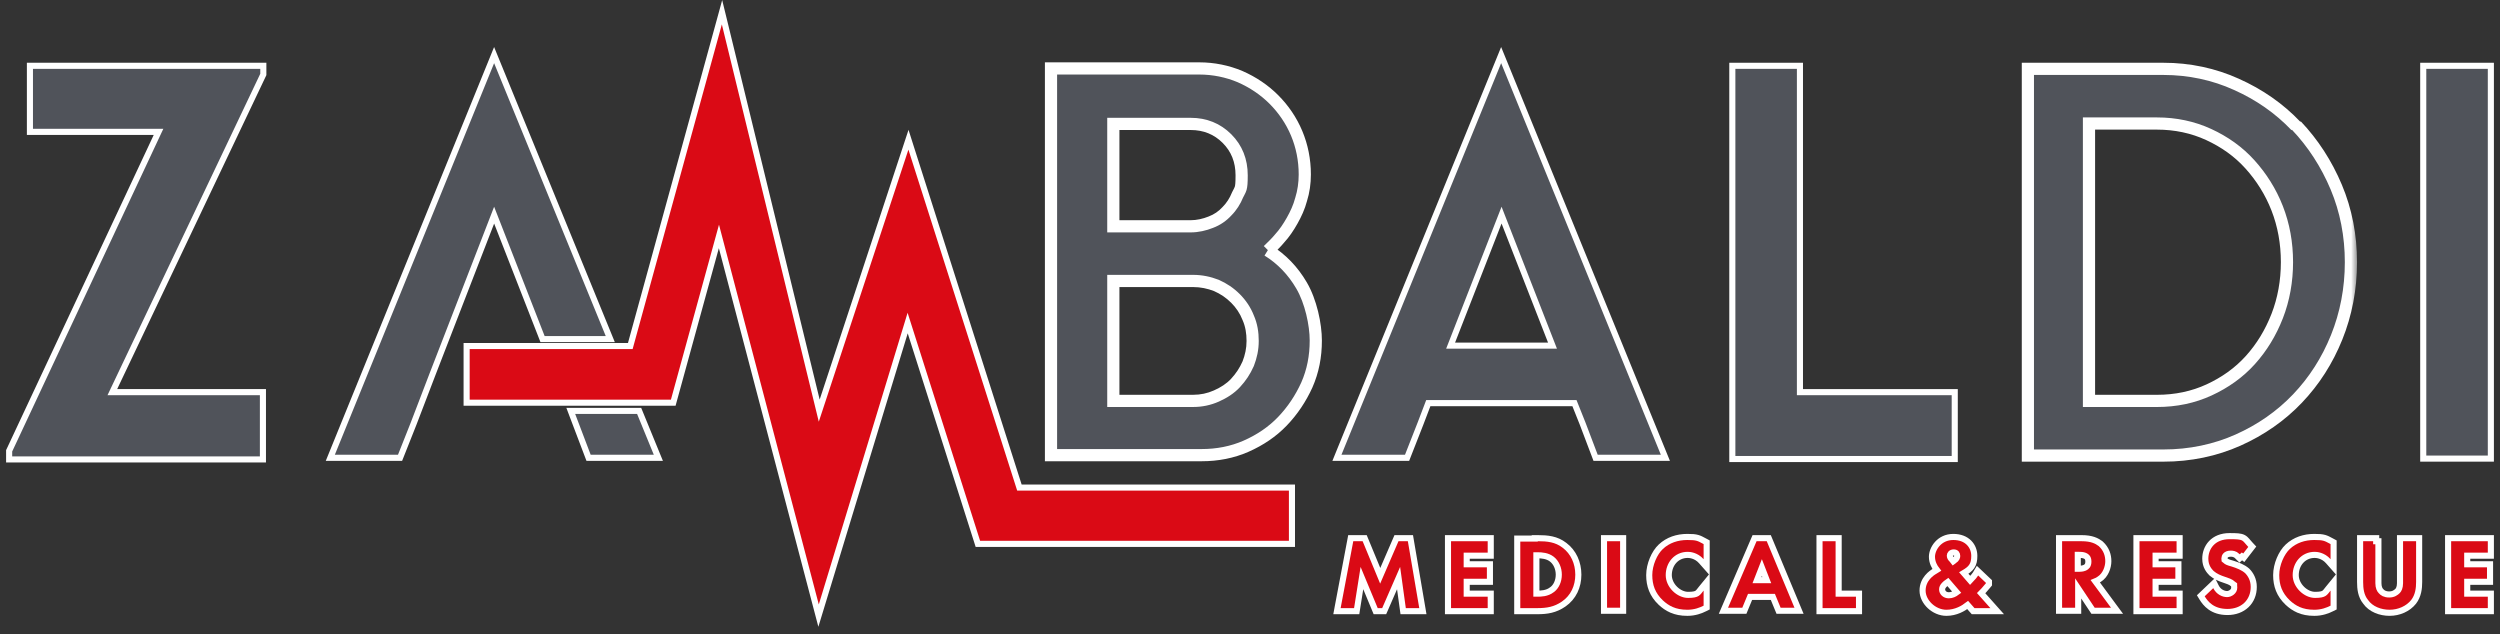 <svg width="205" height="52" viewBox="0 0 205 52" fill="none" xmlns="http://www.w3.org/2000/svg">
<rect x="0" y="0" width="205" height="52" fill="#333333" stroke="none"/>
<path d="M40.749 5.084L40.517 4.517L40.286 5.085L27.225 37.196L27.085 37.54H27.456H32.634H32.804L32.867 37.382L33.902 34.773L33.902 34.773L33.903 34.77L35.44 30.757L35.44 30.756L40.519 17.642L44.427 27.647L44.489 27.806H44.66H49.671H50.043L49.902 27.462L40.749 5.084Z" fill="#50535A" stroke="white" stroke-width="0.5"/>
<path d="M47.165 33.694H46.803L46.931 34.033L48.201 37.378L48.262 37.539H48.434H53.612H53.985L53.843 37.194L52.474 33.85L52.41 33.694H52.242H47.165Z" fill="#50535A" stroke="white" stroke-width="0.5"/>
<path d="M2.454 10.563V10.813H2.704H13L0.774 36.916L0.75 36.966V37.022V37.089V37.423V37.673H1H21.31H21.56V37.423V32.406V32.156H21.31H9.212L21.569 6.155L21.593 6.104V6.048V5.981V5.646V5.396H21.343H2.704H2.454V5.646V10.563Z" fill="#50535A" stroke="white" stroke-width="0.5"/>
<mask id="path-4-outside-1_450_1506" maskUnits="userSpaceOnUse" x="85.182" y="4.612" width="24" height="34" fill="black">
<rect fill="white" x="85.182" y="4.612" width="24" height="34"/>
<path d="M103.987 20.531C104.287 20.23 104.621 19.928 104.922 19.561C105.323 19.126 105.657 18.624 105.958 18.089C106.258 17.554 106.526 16.985 106.693 16.349C106.893 15.714 106.993 15.011 106.993 14.309C106.993 13.105 106.759 11.968 106.325 10.931C105.891 9.894 105.256 8.957 104.454 8.154C103.686 7.385 102.751 6.75 101.682 6.281C100.646 5.846 99.511 5.612 98.341 5.612H86.182V37.322H98.542C99.811 37.322 101.047 37.088 102.183 36.586C103.319 36.084 104.321 35.416 105.156 34.546C105.991 33.676 106.659 32.673 107.16 31.569C107.661 30.431 107.895 29.227 107.895 27.923C107.895 26.618 107.494 24.712 106.726 23.407C106.024 22.203 105.089 21.233 103.953 20.531M101.481 15.982C101.281 16.483 100.98 16.952 100.613 17.32C100.245 17.721 99.811 18.022 99.277 18.223C98.776 18.423 98.208 18.557 97.64 18.557H91.293V10.161H97.64C98.809 10.161 99.811 10.563 100.613 11.366C101.415 12.168 101.815 13.172 101.815 14.376C101.815 15.58 101.715 15.48 101.481 15.982ZM91.293 23.039H97.84C98.508 23.039 99.143 23.173 99.744 23.407C100.346 23.675 100.847 24.009 101.314 24.478C101.749 24.912 102.116 25.448 102.35 26.05C102.617 26.652 102.717 27.287 102.717 27.956C102.717 28.625 102.584 29.227 102.35 29.829C102.083 30.431 101.749 30.933 101.314 31.402C100.88 31.87 100.346 32.204 99.744 32.472C99.143 32.739 98.508 32.873 97.84 32.873H91.293V23.073V23.039Z"/>
</mask>
<path d="M103.987 20.531C104.287 20.23 104.621 19.928 104.922 19.561C105.323 19.126 105.657 18.624 105.958 18.089C106.258 17.554 106.526 16.985 106.693 16.349C106.893 15.714 106.993 15.011 106.993 14.309C106.993 13.105 106.759 11.968 106.325 10.931C105.891 9.894 105.256 8.957 104.454 8.154C103.686 7.385 102.751 6.75 101.682 6.281C100.646 5.846 99.511 5.612 98.341 5.612H86.182V37.322H98.542C99.811 37.322 101.047 37.088 102.183 36.586C103.319 36.084 104.321 35.416 105.156 34.546C105.991 33.676 106.659 32.673 107.16 31.569C107.661 30.431 107.895 29.227 107.895 27.923C107.895 26.618 107.494 24.712 106.726 23.407C106.024 22.203 105.089 21.233 103.953 20.531M101.481 15.982C101.281 16.483 100.98 16.952 100.613 17.32C100.245 17.721 99.811 18.022 99.277 18.223C98.776 18.423 98.208 18.557 97.64 18.557H91.293V10.161H97.64C98.809 10.161 99.811 10.563 100.613 11.366C101.415 12.168 101.815 13.172 101.815 14.376C101.815 15.58 101.715 15.48 101.481 15.982ZM91.293 23.039H97.84C98.508 23.039 99.143 23.173 99.744 23.407C100.346 23.675 100.847 24.009 101.314 24.478C101.749 24.912 102.116 25.448 102.35 26.05C102.617 26.652 102.717 27.287 102.717 27.956C102.717 28.625 102.584 29.227 102.35 29.829C102.083 30.431 101.749 30.933 101.314 31.402C100.88 31.87 100.346 32.204 99.744 32.472C99.143 32.739 98.508 32.873 97.84 32.873H91.293V23.073V23.039Z" fill="#50535A"/>
<path d="M104.922 19.561L104.554 19.222L104.544 19.233L104.535 19.244L104.922 19.561ZM106.693 16.349L106.216 16.199L106.212 16.211L106.209 16.222L106.693 16.349ZM104.454 8.154L104.101 8.508L104.454 8.154ZM101.682 6.281L101.883 5.823L101.875 5.82L101.682 6.281ZM86.182 5.612V5.112H85.682V5.612H86.182ZM86.182 37.322H85.682V37.822H86.182V37.322ZM107.16 31.569L107.616 31.776L107.618 31.77L107.16 31.569ZM106.726 23.407L106.294 23.659L106.295 23.661L106.726 23.407ZM101.481 15.982L101.028 15.77L101.022 15.783L101.017 15.796L101.481 15.982ZM100.613 17.32L100.259 16.966L100.251 16.974L100.244 16.982L100.613 17.32ZM99.277 18.223L99.101 17.754L99.091 17.759L99.277 18.223ZM91.293 18.557H90.793V19.057H91.293V18.557ZM91.293 10.161V9.661H90.793V10.161H91.293ZM91.293 23.039V22.539H90.793V23.039H91.293ZM99.744 23.407L99.948 22.95L99.937 22.946L99.926 22.941L99.744 23.407ZM102.35 26.05L101.884 26.231L101.888 26.242L101.893 26.253L102.35 26.05ZM102.35 29.829L102.807 30.032L102.812 30.021L102.816 30.011L102.35 29.829ZM91.293 32.873H90.793V33.373H91.293V32.873ZM104.341 20.884C104.618 20.606 104.988 20.271 105.309 19.877L104.535 19.244C104.255 19.586 103.957 19.853 103.633 20.177L104.341 20.884ZM105.29 19.899C105.726 19.426 106.082 18.889 106.394 18.334L105.522 17.844C105.232 18.359 104.92 18.825 104.554 19.222L105.29 19.899ZM106.394 18.334C106.706 17.778 106.994 17.168 107.176 16.477L106.209 16.222C106.057 16.802 105.811 17.33 105.522 17.844L106.394 18.334ZM107.169 16.5C107.387 15.811 107.493 15.057 107.493 14.309H106.493C106.493 14.966 106.399 15.617 106.216 16.199L107.169 16.5ZM107.493 14.309C107.493 13.039 107.246 11.836 106.786 10.738L105.864 11.124C106.272 12.099 106.493 13.17 106.493 14.309H107.493ZM106.786 10.738C106.326 9.639 105.654 8.648 104.808 7.801L104.101 8.508C104.858 9.266 105.455 10.149 105.864 11.124L106.786 10.738ZM104.808 7.801C103.994 6.985 103.006 6.315 101.882 5.823L101.481 6.739C102.496 7.184 103.379 7.785 104.101 8.508L104.808 7.801ZM101.875 5.82C100.779 5.36 99.577 5.112 98.341 5.112V6.112C99.444 6.112 100.514 6.333 101.488 6.742L101.875 5.82ZM98.341 5.112H86.182V6.112H98.341V5.112ZM85.682 5.612V37.322H86.682V5.612H85.682ZM86.182 37.822H98.542V36.822H86.182V37.822ZM98.542 37.822C99.873 37.822 101.179 37.577 102.385 37.044L101.981 36.129C100.916 36.599 99.75 36.822 98.542 36.822V37.822ZM102.385 37.044C103.572 36.519 104.631 35.815 105.517 34.892L104.795 34.2C104.011 35.016 103.065 35.65 101.981 36.129L102.385 37.044ZM105.517 34.892C106.393 33.98 107.092 32.928 107.616 31.776L106.705 31.362C106.226 32.417 105.589 33.373 104.795 34.2L105.517 34.892ZM107.618 31.77C108.15 30.563 108.395 29.29 108.395 27.923H107.395C107.395 29.165 107.173 30.3 106.703 31.367L107.618 31.77ZM108.395 27.923C108.395 26.548 107.979 24.55 107.157 23.154L106.295 23.661C107.009 24.874 107.395 26.689 107.395 27.923H108.395ZM107.158 23.155C106.417 21.884 105.425 20.853 104.216 20.105L103.69 20.956C104.753 21.613 105.632 22.523 106.294 23.659L107.158 23.155ZM101.017 15.796C100.84 16.24 100.575 16.65 100.259 16.966L100.967 17.673C101.386 17.253 101.722 16.727 101.946 16.167L101.017 15.796ZM100.244 16.982C99.928 17.327 99.56 17.582 99.101 17.755L99.453 18.691C100.063 18.462 100.562 18.115 100.982 17.657L100.244 16.982ZM99.091 17.759C98.636 17.941 98.132 18.057 97.64 18.057V19.057C98.284 19.057 98.915 18.906 99.463 18.687L99.091 17.759ZM97.64 18.057H91.293V19.057H97.64V18.057ZM91.793 18.557V10.161H90.793V18.557H91.793ZM91.293 10.661H97.64V9.661H91.293V10.661ZM97.64 10.661C98.683 10.661 99.556 11.015 100.259 11.719L100.967 11.012C100.067 10.111 98.935 9.661 97.64 9.661V10.661ZM100.259 11.719C100.961 12.422 101.315 13.295 101.315 14.376H102.315C102.315 13.048 101.868 11.915 100.967 11.012L100.259 11.719ZM101.315 14.376C101.315 14.983 101.288 15.192 101.256 15.304C101.242 15.35 101.226 15.387 101.19 15.455C101.155 15.521 101.094 15.63 101.028 15.77L101.935 16.193C101.986 16.082 102.025 16.016 102.074 15.922C102.123 15.829 102.176 15.723 102.217 15.581C102.293 15.316 102.315 14.973 102.315 14.376H101.315ZM91.293 23.539H97.84V22.539H91.293V23.539ZM97.84 23.539C98.44 23.539 99.013 23.659 99.563 23.873L99.926 22.941C99.273 22.687 98.577 22.539 97.84 22.539V23.539ZM99.541 23.864C100.09 24.108 100.539 24.409 100.961 24.831L101.668 24.124C101.154 23.61 100.601 23.241 99.948 22.95L99.541 23.864ZM100.961 24.831C101.351 25.222 101.677 25.699 101.884 26.231L102.816 25.869C102.555 25.196 102.147 24.603 101.668 24.124L100.961 24.831ZM101.893 26.253C102.125 26.775 102.217 27.338 102.217 27.956H103.217C103.217 27.237 103.11 26.529 102.807 25.847L101.893 26.253ZM102.217 27.956C102.217 28.554 102.099 29.095 101.884 29.648L102.816 30.011C103.069 29.36 103.217 28.697 103.217 27.956H102.217ZM101.893 29.627C101.648 30.178 101.345 30.633 100.948 31.062L101.681 31.741C102.152 31.233 102.517 30.685 102.807 30.032L101.893 29.627ZM100.948 31.062C100.573 31.465 100.102 31.765 99.541 32.015L99.948 32.929C100.589 32.643 101.187 32.274 101.681 31.741L100.948 31.062ZM99.541 32.015C99.005 32.254 98.439 32.373 97.84 32.373V33.373C98.577 33.373 99.281 33.225 99.948 32.929L99.541 32.015ZM97.84 32.373H91.293V33.373H97.84V32.373ZM91.793 32.873V23.073H90.793V32.873H91.793ZM91.793 23.073V23.039H90.793V23.073H91.793Z" fill="white" mask="url(#path-4-outside-1_450_1506)"/>
<path d="M147.595 5.646V5.396H147.345H142.301H142.051V5.646V37.39V37.64H142.301H160.039H160.289V37.39V32.406V32.156H160.039H147.595V5.646Z" fill="#50535A" stroke="white" stroke-width="0.5"/>
<mask id="path-7-outside-2_450_1506" maskUnits="userSpaceOnUse" x="165.286" y="4.646" width="28" height="34" fill="black">
<rect fill="white" x="165.286" y="4.646" width="28" height="34"/>
<path d="M188.266 10.329C186.897 8.891 185.26 7.754 183.389 6.918C181.552 6.081 179.514 5.646 177.41 5.646H166.286V37.356H177.41C179.581 37.356 181.652 36.921 183.523 36.085C185.394 35.249 187.03 34.112 188.4 32.673C189.77 31.235 190.839 29.563 191.607 27.656C192.375 25.749 192.776 23.676 192.776 21.501C192.776 19.327 192.375 17.253 191.573 15.347C190.772 13.44 189.669 11.734 188.3 10.296M187.531 21.501C187.531 23.04 187.264 24.545 186.73 25.917C186.195 27.288 185.46 28.492 184.525 29.529C183.59 30.566 182.454 31.369 181.151 31.971C179.848 32.573 178.412 32.874 176.875 32.874H171.297V10.129H176.875C178.379 10.129 179.815 10.43 181.118 11.032C182.421 11.634 183.556 12.437 184.492 13.474C185.427 14.511 186.195 15.715 186.73 17.086C187.264 18.457 187.531 19.929 187.531 21.501Z"/>
</mask>
<path d="M188.266 10.329C186.897 8.891 185.26 7.754 183.389 6.918C181.552 6.081 179.514 5.646 177.41 5.646H166.286V37.356H177.41C179.581 37.356 181.652 36.921 183.523 36.085C185.394 35.249 187.03 34.112 188.4 32.673C189.77 31.235 190.839 29.563 191.607 27.656C192.375 25.749 192.776 23.676 192.776 21.501C192.776 19.327 192.375 17.253 191.573 15.347C190.772 13.44 189.669 11.734 188.3 10.296M187.531 21.501C187.531 23.04 187.264 24.545 186.73 25.917C186.195 27.288 185.46 28.492 184.525 29.529C183.59 30.566 182.454 31.369 181.151 31.971C179.848 32.573 178.412 32.874 176.875 32.874H171.297V10.129H176.875C178.379 10.129 179.815 10.43 181.118 11.032C182.421 11.634 183.556 12.437 184.492 13.474C185.427 14.511 186.195 15.715 186.73 17.086C187.264 18.457 187.531 19.929 187.531 21.501Z" fill="#50535A"/>
<path d="M183.389 6.918L183.182 7.373L183.185 7.374L183.389 6.918ZM166.286 5.646V5.146H165.786V5.646H166.286ZM166.286 37.356H165.786V37.856H166.286V37.356ZM171.297 32.874H170.797V33.374H171.297V32.874ZM171.297 10.129V9.629H170.797V10.129H171.297ZM188.628 9.985C187.211 8.496 185.52 7.322 183.593 6.461L183.185 7.374C185 8.185 186.582 9.286 187.904 10.674L188.628 9.985ZM183.596 6.462C181.692 5.596 179.583 5.146 177.41 5.146V6.146C179.446 6.146 181.412 6.567 183.182 7.373L183.596 6.462ZM177.41 5.146H166.286V6.146H177.41V5.146ZM165.786 5.646V37.356H166.786V5.646H165.786ZM166.286 37.856H177.41V36.856H166.286V37.856ZM177.41 37.856C179.648 37.856 181.789 37.408 183.727 36.542L183.319 35.629C181.515 36.435 179.514 36.856 177.41 36.856V37.856ZM183.727 36.542C185.654 35.68 187.345 34.506 188.762 33.018L188.038 32.329C186.716 33.717 185.134 34.818 183.319 35.629L183.727 36.542ZM188.762 33.018C190.177 31.532 191.28 29.806 192.071 27.843L191.143 27.469C190.398 29.319 189.362 30.938 188.038 32.329L188.762 33.018ZM192.071 27.843C192.864 25.875 193.276 23.738 193.276 21.501H192.276C192.276 23.614 191.887 25.624 191.143 27.469L192.071 27.843ZM193.276 21.501C193.276 19.265 192.864 17.125 192.034 15.153L191.113 15.54C191.887 17.382 192.276 19.389 192.276 21.501H193.276ZM192.034 15.153C191.21 13.193 190.075 11.436 188.662 9.951L187.938 10.641C189.263 12.033 190.333 13.687 191.113 15.54L192.034 15.153ZM187.031 21.501C187.031 22.983 186.774 24.426 186.264 25.735L187.196 26.098C187.754 24.665 188.031 23.097 188.031 21.501H187.031ZM186.264 25.735C185.75 27.053 185.046 28.205 184.154 29.194L184.896 29.864C185.874 28.78 186.64 27.523 187.196 26.098L186.264 25.735ZM184.154 29.194C183.269 30.175 182.19 30.94 180.941 31.517L181.361 32.425C182.718 31.798 183.911 30.957 184.896 29.864L184.154 29.194ZM180.941 31.517C179.71 32.086 178.346 32.374 176.875 32.374V33.374C178.478 33.374 179.987 33.06 181.361 32.425L180.941 31.517ZM176.875 32.374H171.297V33.374H176.875V32.374ZM171.797 32.874V10.129H170.797V32.874H171.797ZM171.297 10.629H176.875V9.629H171.297V10.629ZM176.875 10.629C178.311 10.629 179.676 10.916 180.908 11.486L181.328 10.578C179.954 9.943 178.446 9.629 176.875 9.629V10.629ZM180.908 11.486C182.157 12.063 183.235 12.827 184.12 13.809L184.863 13.139C183.877 12.046 182.685 11.205 181.328 10.578L180.908 11.486ZM184.12 13.809C185.018 14.803 185.753 15.956 186.264 17.268L187.196 16.904C186.638 15.473 185.836 14.218 184.863 13.139L184.12 13.809ZM186.264 17.268C186.774 18.577 187.031 19.987 187.031 21.501H188.031C188.031 19.871 187.754 18.338 187.196 16.904L186.264 17.268Z" fill="white" mask="url(#path-7-outside-2_450_1506)"/>
<path d="M204.25 5.646V5.396H204H198.956H198.706V5.646V37.356V37.606H198.956H204H204.25V37.356V5.646Z" fill="#50535A" stroke="white" stroke-width="0.5"/>
<path d="M115.211 37.539H115.381L115.443 37.38L116.479 34.738L116.48 34.736L117.12 33.057H129.105L129.776 34.737L129.777 34.739L130.777 37.377L130.838 37.539H131.011H136.189H136.561L136.42 37.194L123.326 5.083L123.094 4.516L122.863 5.083L109.768 37.194L109.628 37.539H110H110.033H115.211ZM123.128 17.639L127.305 28.342H118.95L123.128 17.639Z" fill="#50535A" stroke="white" stroke-width="0.5"/>
<path d="M66.899 49.628L67.123 50.481L67.38 49.638L74.428 26.49L80.131 44.422L80.186 44.597H80.369H105.69H105.94V44.347V40.232V39.982H105.69H83.592L74.728 12.193L74.494 11.458L74.252 12.191L67.177 33.672L59.434 1.941L59.205 1.004L58.95 1.934L51.684 28.375H38.513H38.263V28.625V32.773V33.023H38.513H55.015H55.206L55.256 32.839L58.952 19.387L66.899 49.628Z" fill="#DA0A15" stroke="white" stroke-width="0.5"/>
<path d="M110.968 44.13H110.76L110.722 44.334L109.686 49.819L109.631 50.115H109.932H111.034H111.248L111.281 49.905L111.678 47.401L112.741 49.961L112.805 50.115H112.972H113.339H113.503L113.569 49.965L114.684 47.403L115.029 49.9L115.059 50.115H115.277H116.379H116.675L116.626 49.824L115.69 44.338L115.655 44.13H115.444H114.676H114.511L114.446 44.281L113.178 47.216L111.967 44.285L111.903 44.13H111.736H110.968Z" fill="#DA0A15" stroke="white" stroke-width="0.5"/>
<path d="M121.991 45.566H122.241V45.316V44.38V44.13H121.991H118.985H118.735V44.38V49.865V50.115H118.985H121.991H122.241V49.865V48.929V48.679H121.991H120.27V47.707H121.924H122.174V47.457V46.521V46.271H121.924H120.27V45.566H121.991Z" fill="#DA0A15" stroke="white" stroke-width="0.5"/>
<path d="M126.1 44.13H125.85V44.163H124.664H124.414V44.413V49.865V50.115H124.664H126.067C126.862 50.115 127.52 50.011 128.213 49.537C129.025 48.982 129.424 48.096 129.424 47.123C129.424 46.152 129.028 45.271 128.29 44.717C127.619 44.195 126.878 44.13 126.1 44.13ZM127.261 48.356L127.255 48.36L127.249 48.364C126.857 48.673 126.34 48.679 126.067 48.679H125.983V45.533H126.067C126.427 45.533 126.887 45.569 127.251 45.849C127.612 46.127 127.821 46.616 127.821 47.123C127.821 47.633 127.61 48.113 127.261 48.356Z" fill="#DA0A15" stroke="white" stroke-width="0.5"/>
<path d="M133.098 44.38V44.13H132.848H131.779H131.529V44.38V49.832V50.082H131.779H132.848H133.098V49.832V44.38Z" fill="#DA0A15" stroke="white" stroke-width="0.5"/>
<path d="M139.808 49.889L139.946 49.82V49.666V48.428V47.727L139.502 48.27C139.466 48.314 139.433 48.356 139.404 48.394C139.401 48.398 139.398 48.402 139.395 48.406C139.362 48.448 139.334 48.483 139.307 48.515C139.254 48.578 139.208 48.621 139.154 48.655C139.047 48.722 138.863 48.78 138.426 48.78C138.054 48.78 137.655 48.598 137.345 48.292C137.037 47.987 136.839 47.58 136.839 47.157C136.839 46.264 137.455 45.5 138.393 45.5C138.532 45.5 139.077 45.529 139.508 46.018L139.946 46.514V45.852V44.615V44.465L139.814 44.394C139.781 44.377 139.749 44.36 139.718 44.343C139.529 44.241 139.376 44.158 139.197 44.107C138.985 44.046 138.745 44.03 138.36 44.03C137.54 44.03 136.774 44.281 136.185 44.834C135.918 45.082 135.683 45.449 135.515 45.852C135.346 46.257 135.237 46.716 135.237 47.157C135.237 48.019 135.493 48.757 136.183 49.412L136.183 49.412L136.185 49.414C136.691 49.884 137.317 50.25 138.36 50.25C138.98 50.25 139.454 50.066 139.808 49.889Z" fill="#DA0A15" stroke="white" stroke-width="0.5"/>
<path d="M142.869 50.082H143.037L143.101 49.927L143.505 48.945H145.374L145.778 49.927L145.842 50.082H146.009H147.145H147.52L147.376 49.736L145.104 44.284L145.04 44.13H144.874H144.039H143.874L143.809 44.281L141.47 49.734L141.321 50.082H141.7H142.869ZM144.875 47.575H144.07L144.473 46.541L144.875 47.575Z" fill="#DA0A15" stroke="white" stroke-width="0.5"/>
<path d="M150.769 44.38V44.13H150.519H149.45H149.2V44.38V49.865V50.115H149.45H152.189H152.439V49.865V48.929V48.679H152.189H150.769V44.38Z" fill="#DA0A15" stroke="white" stroke-width="0.5"/>
<path d="M163.037 47.986L163.095 47.916V47.826V47.792V47.685L163.017 47.611L162.383 47.009L162.156 46.794L161.996 47.062C161.929 47.174 161.797 47.337 161.553 47.591L161.029 46.988C161.3 46.827 161.527 46.673 161.677 46.454C161.84 46.219 161.893 45.942 161.893 45.585C161.893 45.193 161.755 44.8 161.46 44.505C161.164 44.208 160.729 44.03 160.173 44.03C159.01 44.03 158.42 45.002 158.42 45.652C158.42 46.113 158.626 46.482 158.82 46.732L158.642 46.842C158.391 46.986 157.651 47.485 157.651 48.428C157.651 48.916 157.903 49.371 158.258 49.699C158.614 50.027 159.099 50.25 159.605 50.25C160.394 50.25 161.002 49.879 161.349 49.61L161.723 50.032L161.798 50.116H161.91H163.213H163.77L163.399 49.7L162.454 48.639C162.608 48.484 162.721 48.366 163.037 47.986ZM160.235 45.979L160.234 45.979L160.228 45.983L160.168 46.026L160.07 45.9L160.06 45.887L160.049 45.876C159.936 45.764 159.888 45.69 159.888 45.551C159.888 45.455 159.977 45.3 160.206 45.3C160.324 45.3 160.387 45.34 160.423 45.381C160.464 45.428 160.491 45.5 160.491 45.585C160.491 45.673 160.462 45.827 160.235 45.979ZM159.254 48.328C159.254 48.209 159.306 48.091 159.422 47.966C159.501 47.879 159.604 47.796 159.722 47.717L160.456 48.57C160.29 48.694 160.062 48.813 159.805 48.813C159.462 48.813 159.254 48.577 159.254 48.328Z" fill="#DA0A15" stroke="white" stroke-width="0.5"/>
<path d="M172.267 44.597L172.258 44.589L172.248 44.581C171.939 44.349 171.52 44.13 170.695 44.13H170.662H169.092H168.842V44.38V49.832V50.082H169.092H170.161H170.411V49.832V48.25L171.556 49.971L171.63 50.082H171.764H173.1H173.596L173.301 49.684L171.818 47.673C171.945 47.623 172.052 47.561 172.139 47.497C172.665 47.166 172.883 46.503 172.883 46.019C172.883 45.527 172.728 45.02 172.267 44.597ZM170.461 46.639H170.377V45.5H170.461C170.468 45.5 170.474 45.499 170.481 45.499C170.596 45.499 170.79 45.499 170.959 45.569C171.044 45.603 171.112 45.652 171.16 45.719C171.206 45.785 171.247 45.887 171.247 46.052C171.247 46.218 171.206 46.323 171.158 46.394C171.108 46.465 171.038 46.517 170.952 46.556C170.772 46.636 170.563 46.639 170.461 46.639Z" fill="#DA0A15" stroke="white" stroke-width="0.5"/>
<path d="M178.479 45.566H178.729V45.316V44.38V44.13H178.479H175.439H175.189V44.38V49.865V50.115H175.439H178.479H178.729V49.865V48.929V48.679H178.479H176.758V47.707H178.379H178.629V47.457V46.521V46.271H178.379H176.758V45.566H178.479Z" fill="#DA0A15" stroke="white" stroke-width="0.5"/>
<path d="M183.647 45.794L183.841 45.624L183.988 45.737L184.556 45.001L184.686 44.833L184.54 44.677C184.451 44.582 184.387 44.507 184.328 44.437C184.302 44.406 184.276 44.375 184.25 44.345C184.17 44.253 184.082 44.162 183.957 44.096C183.832 44.031 183.69 44 183.517 43.983C183.345 43.967 183.121 43.963 182.821 43.963C182.161 43.963 181.658 44.185 181.32 44.543C180.986 44.897 180.834 45.363 180.834 45.818C180.834 46.452 181.157 46.813 181.342 46.999L181.348 47.005L181.354 47.01C181.66 47.279 182.035 47.425 182.341 47.527C182.364 47.535 182.386 47.542 182.408 47.55C182.539 47.593 182.662 47.634 182.777 47.683C182.911 47.74 183.011 47.8 183.079 47.868C183.125 47.915 183.168 47.944 183.195 47.962C183.195 47.965 183.196 47.968 183.196 47.971C183.202 48.012 183.206 48.08 183.206 48.193C183.206 48.337 183.136 48.464 183.018 48.56C182.896 48.66 182.742 48.713 182.621 48.713C182.334 48.713 181.928 48.554 181.709 48.115L181.558 47.812L181.313 48.046L180.611 48.715L180.465 48.854L180.571 49.027C180.711 49.255 180.916 49.548 181.25 49.782C181.587 50.018 182.039 50.183 182.654 50.183C183.277 50.183 183.818 49.98 184.205 49.612C184.593 49.243 184.808 48.724 184.808 48.126C184.808 47.51 184.537 47.082 184.268 46.812L184.262 46.807L184.255 46.801C183.946 46.53 183.502 46.351 183.062 46.215L183.062 46.215L183.054 46.213C182.684 46.112 182.579 46.058 182.497 45.976L182.485 45.964L182.47 45.953C182.458 45.944 182.445 45.934 182.435 45.927C182.431 45.924 182.427 45.921 182.423 45.918C182.417 45.914 182.412 45.91 182.408 45.907C182.405 45.884 182.403 45.848 182.403 45.785C182.403 45.709 182.433 45.615 182.504 45.541C182.572 45.471 182.695 45.4 182.922 45.4C183.046 45.4 183.25 45.412 183.464 45.597L183.458 45.605L183.613 45.761L183.647 45.794Z" fill="#DA0A15" stroke="white" stroke-width="0.5"/>
<path d="M191.218 49.889L191.356 49.82V49.666V48.428V47.727L190.912 48.27C190.876 48.314 190.843 48.356 190.814 48.394C190.811 48.398 190.808 48.402 190.805 48.406C190.772 48.448 190.744 48.483 190.717 48.515C190.664 48.578 190.618 48.621 190.564 48.655C190.457 48.722 190.273 48.78 189.837 48.78C189.464 48.78 189.065 48.598 188.756 48.292C188.448 47.987 188.249 47.58 188.249 47.157C188.249 46.264 188.865 45.5 189.803 45.5C189.942 45.5 190.488 45.529 190.918 46.018L191.356 46.514V45.852V44.615V44.465L191.224 44.394C191.191 44.377 191.159 44.36 191.128 44.343C190.939 44.241 190.786 44.158 190.607 44.107C190.395 44.046 190.156 44.03 189.77 44.03C188.95 44.03 188.184 44.281 187.595 44.834C187.328 45.082 187.093 45.449 186.925 45.852C186.756 46.257 186.647 46.716 186.647 47.157C186.647 48.019 186.903 48.757 187.593 49.412L187.593 49.412L187.595 49.414C188.101 49.884 188.727 50.25 189.77 50.25C190.39 50.25 190.864 50.066 191.218 49.889Z" fill="#DA0A15" stroke="white" stroke-width="0.5"/>
<path d="M194.53 44.13H193.778H193.528V44.38V47.725C193.528 48.266 193.592 48.876 193.979 49.347C194.41 49.966 195.2 50.249 195.949 50.249C196.718 50.249 197.461 49.92 197.915 49.353L197.915 49.353L197.918 49.349C198.303 48.847 198.37 48.242 198.37 47.725V44.38V44.13H198.12H197.051H196.801V44.38V47.825C196.801 48.173 196.686 48.373 196.607 48.451C196.468 48.591 196.26 48.746 195.916 48.746C195.556 48.746 195.359 48.612 195.239 48.468L195.232 48.459L195.224 48.451C195.146 48.373 195.03 48.173 195.03 47.825V44.38H194.847V44.13H194.78H194.53Z" fill="#DA0A15" stroke="white" stroke-width="0.5"/>
<path d="M204 45.566H204.25V45.316V44.38V44.13H204H200.994H200.744V44.38V49.865V50.115H200.994H204H204.25V49.865V48.929V48.679H204H202.313V47.707H203.933H204.183V47.457V46.521V46.271H203.933H202.313V45.566H204Z" fill="#DA0A15" stroke="white" stroke-width="0.5"/>
</svg>
